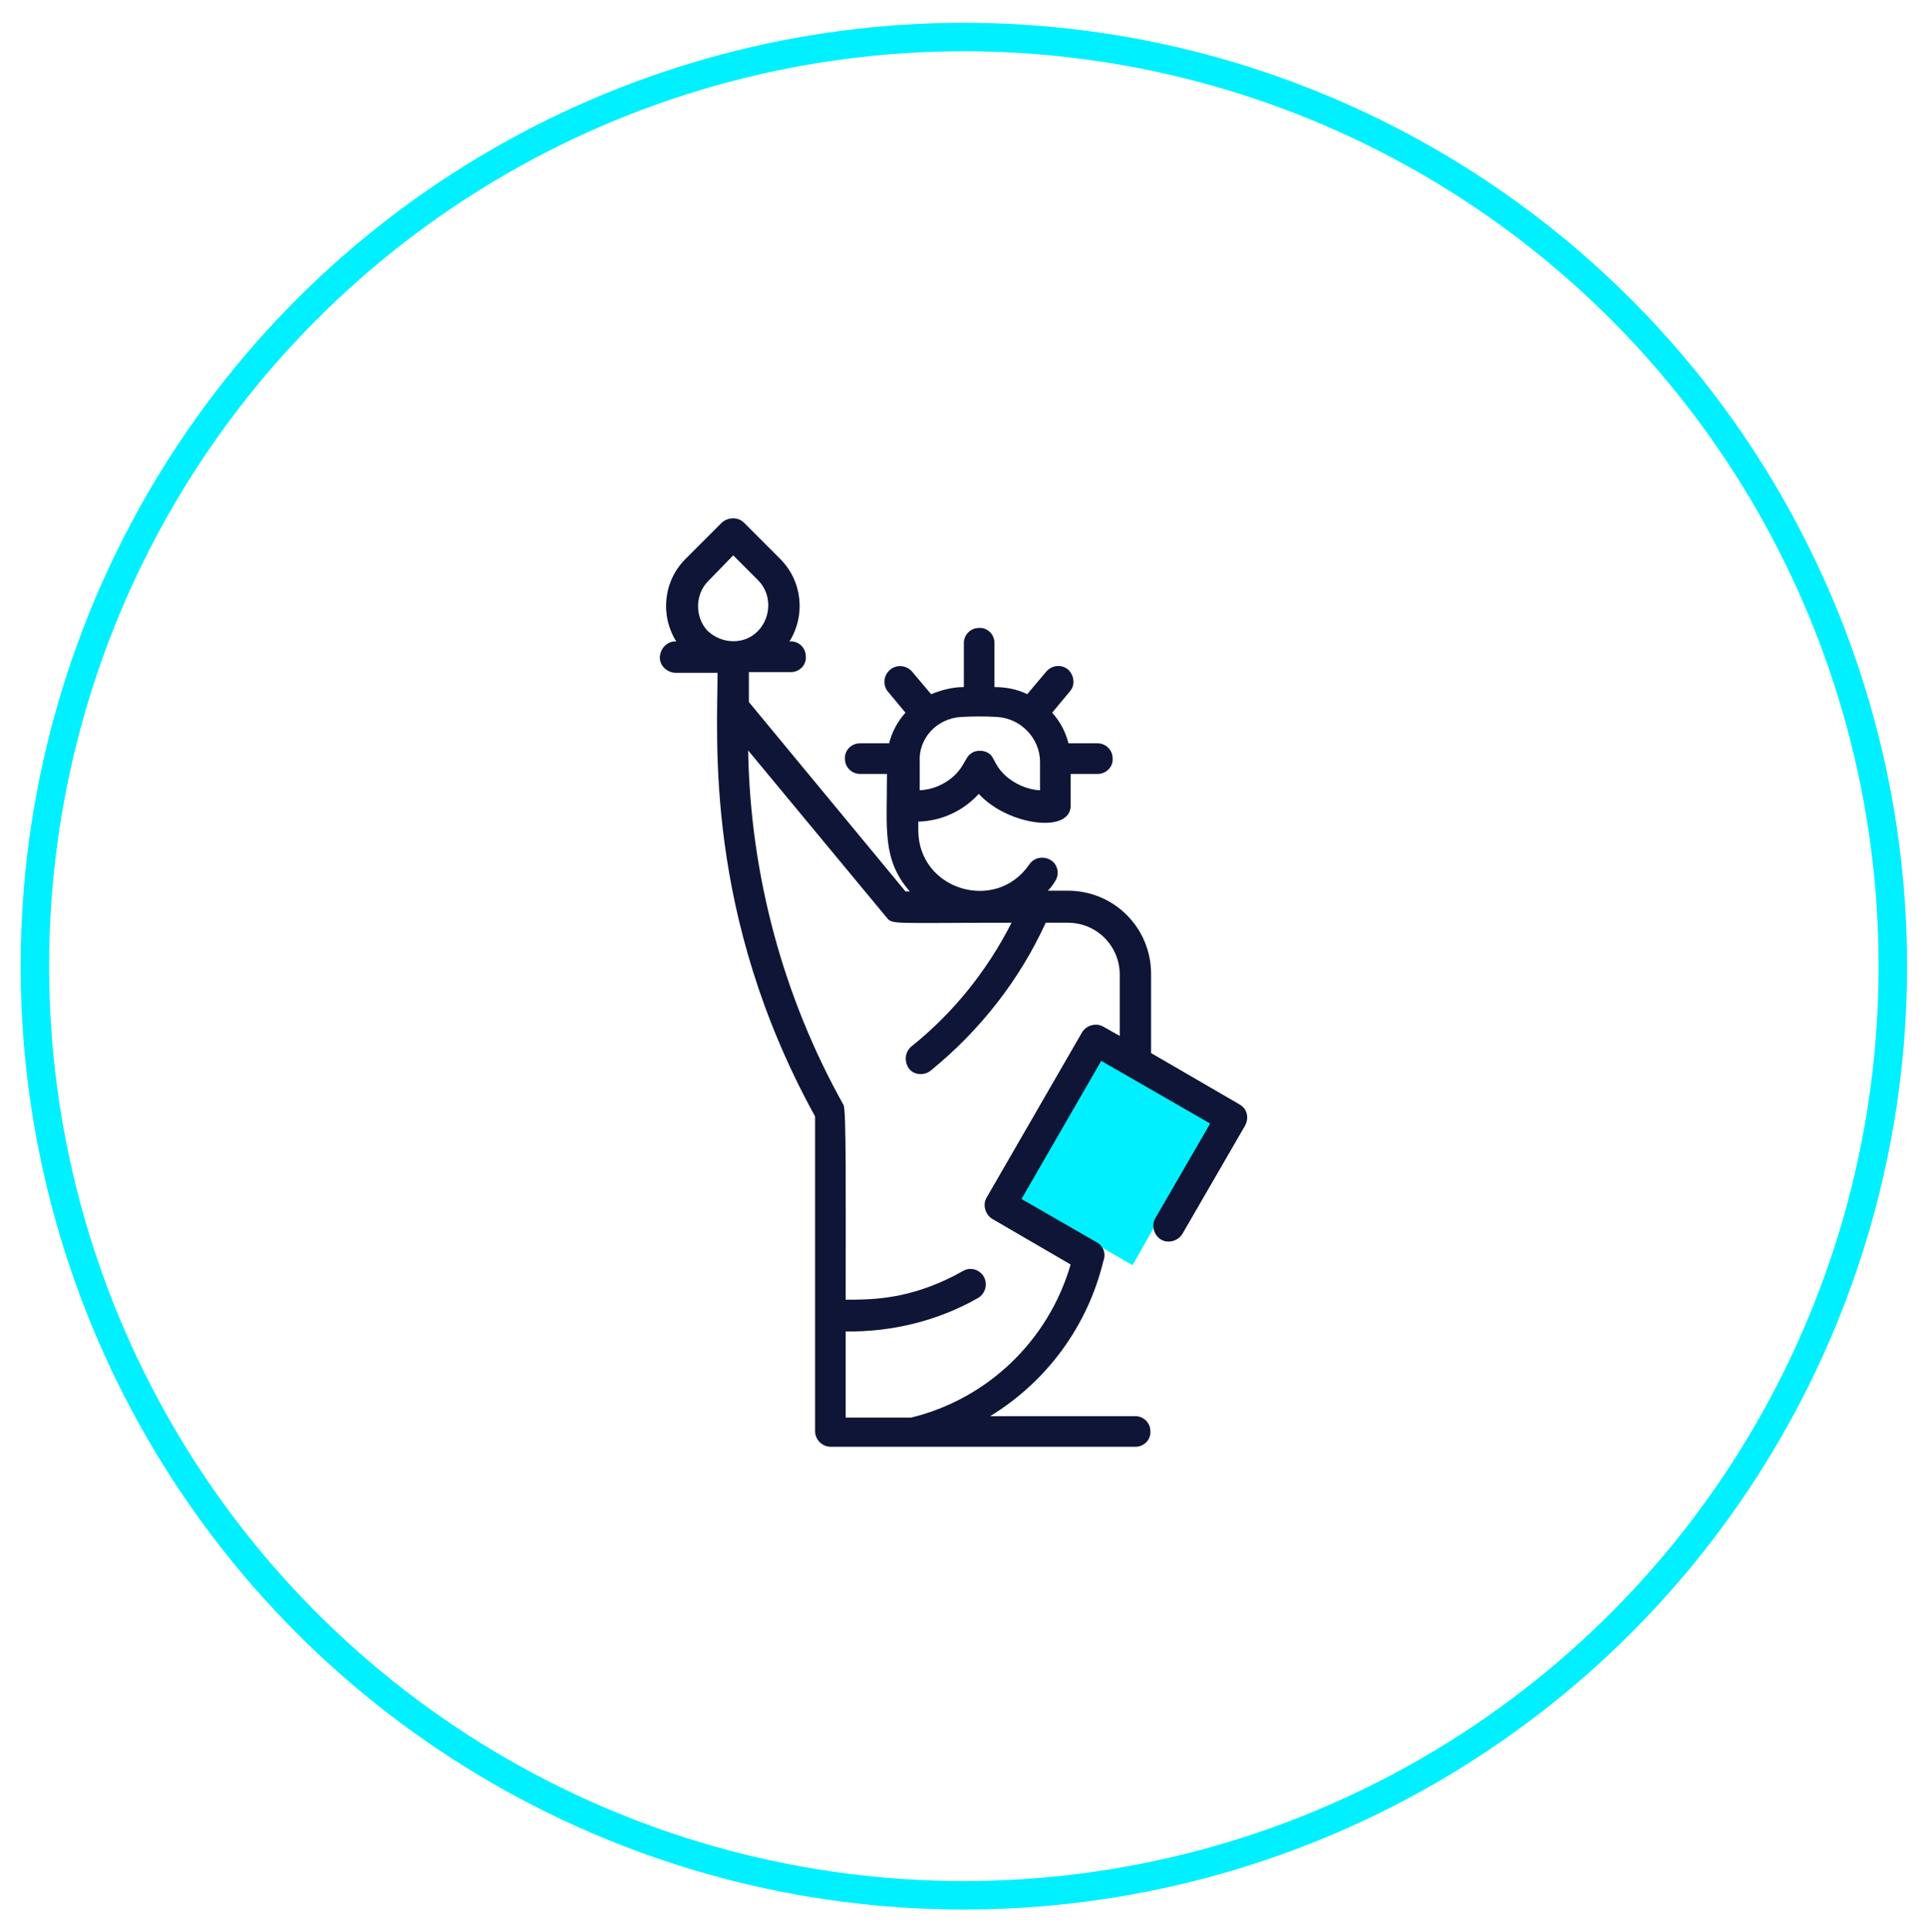 <?xml version="1.0" encoding="UTF-8"?> <!-- Generator: Adobe Illustrator 24.1.0, SVG Export Plug-In . SVG Version: 6.00 Build 0) --> <svg xmlns="http://www.w3.org/2000/svg" xmlns:xlink="http://www.w3.org/1999/xlink" version="1.1" id="Layer_1" x="0px" y="0px" viewBox="0 0 270.7 271.4" style="enable-background:new 0 0 270.7 271.4;" xml:space="preserve"> <style type="text/css"> .st0{fill:#FFFFFF;stroke:#00F5BD;stroke-width:3;stroke-miterlimit:10;} .st1{fill:#0F1F40;} .st2{fill:none;stroke:#000000;stroke-width:3.137;stroke-linecap:round;stroke-linejoin:round;stroke-miterlimit:10;} .st3{fill:none;stroke:#000000;stroke-width:3.137;stroke-linecap:round;stroke-miterlimit:10;} .st4{fill:none;stroke:#000000;stroke-width:2.091;stroke-linecap:round;stroke-linejoin:round;stroke-miterlimit:10;} .st5{stroke:#000000;stroke-width:0.697;stroke-miterlimit:10;} .st6{fill:#00F5BD;} .st7{fill:#00F0FF;} .st8{fill:#00F0FF;stroke:#00F0FF;stroke-width:2;stroke-miterlimit:10;} .st9{fill:#0F1536;} .st10{fill:#0F1536;stroke:#FFFFFF;stroke-width:0.765;} .st11{fill:none;stroke:#0F1F40;stroke-width:1.536;stroke-linecap:round;stroke-linejoin:round;stroke-miterlimit:10;} .st12{fill:none;} .st13{fill:none;stroke:#0F1F40;stroke-width:1.967;stroke-linecap:round;stroke-linejoin:round;stroke-miterlimit:10;} .st14{fill:none;stroke:#0F1F40;stroke-width:1.843;stroke-linecap:round;stroke-linejoin:round;stroke-miterlimit:10;} .st15{fill:#0F1F40;stroke:#0F1F40;stroke-width:0.569;stroke-miterlimit:10;} .st16{fill:none;stroke:#0F1F40;stroke-width:2.444;stroke-linecap:round;stroke-linejoin:round;stroke-miterlimit:10;} .st17{fill:none;stroke:#0F1F40;stroke-width:2.488;stroke-linecap:round;stroke-linejoin:round;stroke-miterlimit:10;} .st18{fill:none;stroke:#0F1F40;stroke-width:1.25;stroke-linecap:round;stroke-linejoin:round;stroke-miterlimit:10;} .st19{fill:none;stroke:#5CE5C6;stroke-width:1.25;stroke-miterlimit:10;} .st20{fill:#32E13C;} .st21{fill:#0AEEFD;} .st22{fill:#92D050;} .st23{fill:#0F1E40;stroke:#92D050;stroke-miterlimit:10;} .st24{fill:#0F1F40;stroke:#0F1E40;stroke-miterlimit:10;} .st25{fill:#0F1F40;stroke:#0F1E40;stroke-width:1.617;stroke-miterlimit:10;} .st26{fill:#0F1E40;} .st27{fill:none;stroke:#0F1E40;stroke-width:1.813;stroke-linecap:round;stroke-linejoin:round;stroke-miterlimit:10;} .st28{fill:none;stroke:#0F1E40;stroke-width:1.462;stroke-linecap:round;stroke-linejoin:round;stroke-miterlimit:10;} .st29{fill:none;stroke:#0F1E40;stroke-width:1.063;stroke-linecap:round;stroke-linejoin:round;stroke-miterlimit:10;} .st30{fill:none;stroke:#0F1E40;stroke-width:1.619;stroke-linecap:round;stroke-linejoin:round;stroke-miterlimit:10;} .st31{fill:none;stroke:#0F1E40;stroke-width:2;stroke-linecap:round;stroke-linejoin:round;stroke-miterlimit:10;} .st32{fill:#0F1F40;stroke:#0F1E40;stroke-width:0.75;stroke-miterlimit:10;} .st33{fill:#FFFFFF;stroke:#92D050;stroke-width:3;stroke-miterlimit:10;} .st34{fill:#FFFFFF;stroke:#92D050;stroke-width:1.25;stroke-miterlimit:10;} .st35{fill:none;stroke:#0F1F40;stroke-width:3;stroke-linecap:round;stroke-linejoin:round;stroke-miterlimit:10;} .st36{fill:none;stroke:#000000;stroke-width:2.5;stroke-linecap:round;stroke-linejoin:round;stroke-miterlimit:10;} .st37{fill:none;stroke:#000000;stroke-width:2.5;stroke-miterlimit:10;} .st38{fill:none;stroke:#00F0FF;stroke-width:2.711;stroke-linecap:round;stroke-linejoin:round;stroke-miterlimit:10;} .st39{fill:none;stroke:#00F0FF;stroke-width:4;} .st40{fill:none;stroke:#00F0FF;stroke-width:4;stroke-linecap:round;stroke-linejoin:round;} .st41{fill:none;stroke:#0E0E0E;stroke-width:3;} .st42{fill:#0F1536;stroke:#0F1536;stroke-width:2.62;stroke-miterlimit:10;} .st43{fill:none;stroke:#0F1536;stroke-width:6;stroke-linecap:round;stroke-linejoin:round;} .st44{fill:none;stroke:#32E13C;stroke-width:4;} .st45{fill:#0F1F40;stroke:#0F1E40;stroke-width:1.75;stroke-miterlimit:10;} </style> <g> <g id="Ellipse_83"> <circle class="st12" cx="135.4" cy="135.7" r="132.5"></circle> <circle class="st39" cx="135.4" cy="135.7" r="130.5"></circle> </g> <path id="Path_167" class="st7" d="M154.8,148.8l15.6,8.9l-11.3,20l-16.1-9.3L154.8,148.8z"></path> <path id="Statue_of_Liberty" class="st9" d="M174.1,155.1l-12.4-7.2v-11.1c0-6.5-5.2-11.7-11.7-11.7h-2.8c0.4-0.4,0.7-0.8,1-1.3 c0.7-1,0.4-2.4-0.6-3c-1-0.6-2.3-0.4-3,0.6c-4.7,6.9-15.6,3.6-15.6-4.8v-1.2c3.3-0.1,6.3-1.5,8.5-3.9c3.9,4.3,12.5,5.6,12.9,1.9 c0-0.2,0-0.2,0-4.7h3.8c1.2,0,2.2-1,2.1-2.2c0-1.2-1-2.1-2.1-2.1h-4.1c-0.4-1.6-1.2-3.1-2.3-4.3l2.5-3c0.8-0.9,0.6-2.3-0.3-3.1 c-0.9-0.7-2.2-0.6-3,0.3l-2.7,3.2c-1.4-0.7-3-1-4.6-1v-6.2c0-1.2-1-2.2-2.2-2.1c-1.2,0-2.1,1-2.1,2.1v6.2c-1.6,0-3.1,0.4-4.6,1 l-2.7-3.2c-0.8-0.9-2.2-1-3.1-0.2c-0.9,0.8-1,2.1-0.3,3l2.5,3c-1.1,1.2-1.9,2.7-2.3,4.3h-4.1c-1.2,0-2.2,1-2.1,2.2 c0,1.2,1,2.1,2.1,2.1h3.8c0,7.8-0.7,12,3.2,16.5h-0.6l-22-26.6v-4.2h5.9c1.2,0,2.2-1,2.1-2.2c0-1.2-1-2.2-2.2-2.1c0,0-0.1,0-0.1,0 c2.3-3.7,1.8-8.5-1.3-11.6l-5.1-5.1c-0.8-0.8-2.2-0.8-3.1,0l-5.1,5.1c-3.1,3.1-3.6,7.9-1.3,11.6c-1.2-0.1-2.2,0.9-2.3,2.1 s0.9,2.2,2.1,2.3c0,0,0.1,0,0.1,0h5.9c0,9.3-1.9,34,13.7,62.3v30c0,2.9,4.3-0.6,4.3-3.5c0-15.4,0.1-27.4-0.3-28.1 c-8.5-15.2-13.1-32.3-13.4-49.8l19.4,23.4c0.9,1.1,0.3,0.8,17.6,0.8c-3.4,6.7-8.2,12.7-14.1,17.4c-0.9,0.8-1,2.1-0.3,3.1 c0.7,0.9,2.1,1,3,0.3c6.9-5.6,12.5-12.7,16.2-20.8h3.1c4.1,0,7.3,3.3,7.3,7.3v8.6l-2.3-1.3c-1-0.6-2.4-0.2-3,0.8c0,0,0,0,0,0 l-13.4,23.2c-0.6,1-0.2,2.4,0.8,3c0,0,0,0,0,0l11,6.4c-3.1,10.7-11.7,18.9-22.4,21.5h-9.2V187c6.5,0.1,13-1.5,18.6-4.7 c1-0.6,1.4-1.9,0.8-3c-0.6-1-1.9-1.4-2.9-0.8c-12.9,7.3-20.8,1.4-20.8,6.2v16.3c0,1.2,1,2.2,2.2,2.2h42.8c1.2,0,2.2-1,2.1-2.2 c0-1.2-1-2.1-2.1-2.1h-20.4c8-4.9,13.7-12.7,15.9-21.8c0.4-1,0-2.1-0.9-2.6l-10.6-6.1l11.2-19.4l15.3,8.8l-7.7,13.3 c-0.6,1-0.2,2.4,0.8,3c1,0.6,2.4,0.2,3-0.8l8.8-15.2C175.5,157,175.2,155.7,174.1,155.1C174.1,155.1,174.1,155.1,174.1,155.1 L174.1,155.1z M135,100.7c1.7-0.1,3.4-0.1,5.1,0c3.3,0.2,6,3,6,6.3v4c-1.8-0.1-3.6-0.9-4.9-2.1c-1.8-1.7-1.4-2.8-2.7-3.3 c-0.5-0.2-1.2-0.2-1.7,0c-1.3,0.6-1,1.6-2.7,3.3c-1.4,1.3-3.1,2-4.9,2.1v-4C129,103.7,131.6,100.9,135,100.7L135,100.7z M99.5,81.6 L103,78l3.5,3.5c1.9,1.9,1.9,5.1,0,7.1s-5.1,1.9-7.1,0C97.6,86.7,97.6,83.5,99.5,81.6C99.5,81.6,99.5,81.6,99.5,81.6z"></path> </g> </svg> 